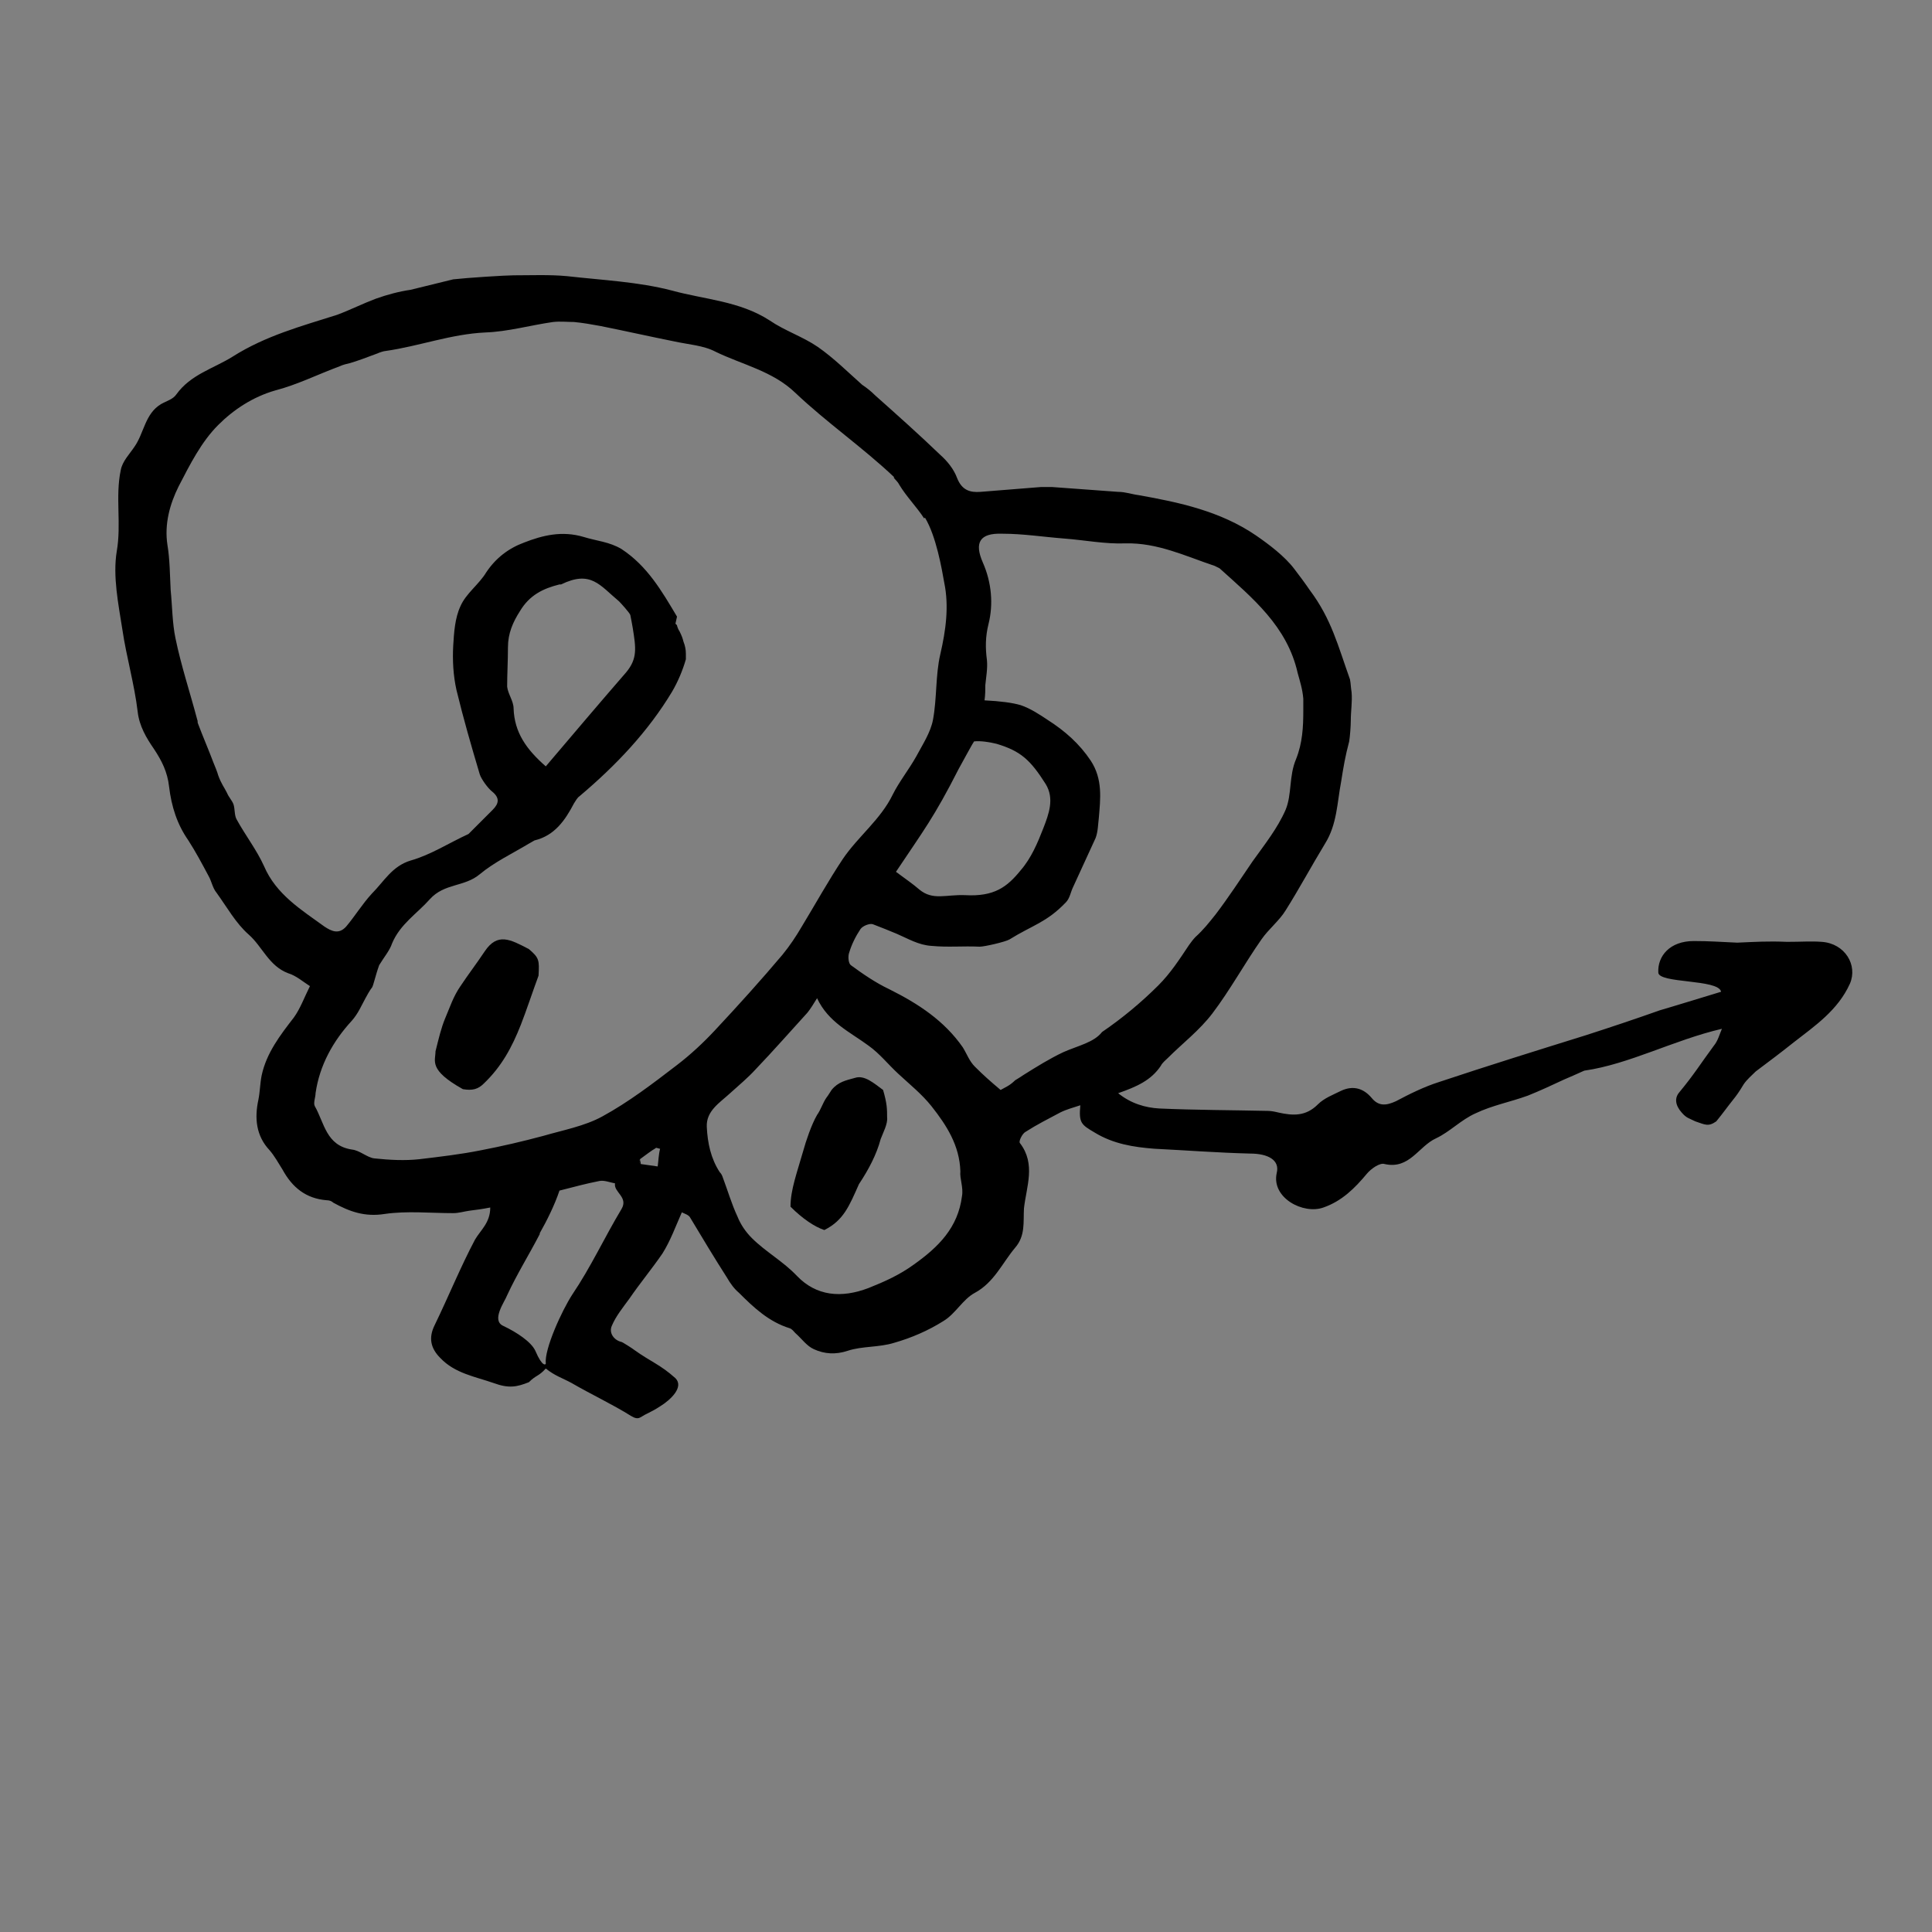 <?xml version="1.0" encoding="utf-8"?>
<!-- Generator: Adobe Illustrator 17.1.0, SVG Export Plug-In . SVG Version: 6.00 Build 0)  -->
<!DOCTYPE svg PUBLIC "-//W3C//DTD SVG 1.1//EN" "http://www.w3.org/Graphics/SVG/1.1/DTD/svg11.dtd">
<svg version="1.1" id="Background" xmlns="http://www.w3.org/2000/svg" xmlns:xlink="http://www.w3.org/1999/xlink" x="0px" y="0px"
	 viewBox="0 0 240 240" enable-background="new 0 0 240 240" xml:space="preserve">
<rect x="0" y="0" width="240" height="240" fill="#808080" stroke="none"/>
<g>
	<path d="M226.3,117c-1.3-0.1-2.5,0-4.3,0c-2.4-0.1-3.9,0-6.2,0.1c-2.3-0.1-3.4-0.2-5.4-0.2c-3,0-4.5,1.9-4.4,3.9
		c0,1.4,7.5,0.8,7.8,2.4c0,0-7.2,2.2-7.6,2.3c-3.1,1.1-6.1,2.1-9.2,3.1c-6.1,1.9-12.2,3.8-18.2,5.8c-1.9,0.6-3.7,1.5-5.4,2.4
		c-1.1,0.5-2.1,0.7-3-0.4c-1-1.2-2.3-1.6-3.8-0.9c-1,0.5-2.1,0.9-2.9,1.7c-1.5,1.5-3.1,1.4-4.9,1c-0.4-0.1-0.9-0.2-1.3-0.2
		c-4.5-0.1-9-0.1-13.5-0.3c-1.7-0.1-3.5-0.6-5.1-1.9c2.3-0.8,4.1-1.6,5.3-3.4c0.2-0.4,0.6-0.7,0.9-1c1.8-1.8,3.9-3.4,5.5-5.5
		c2.2-2.9,4-6.2,6.1-9.2c0.9-1.3,2.2-2.3,3-3.6c1.7-2.7,3.2-5.5,4.9-8.3c1.5-2.4,1.5-5.1,2-7.7c0.3-1.9,0.5-3.1,1-5
		c0.1-0.6,0.2-1.9,0.2-2.6c0-1.2,0.2-2.3,0.1-3.5c-0.1-0.6-0.1-1.1-0.2-1.6c-1.5-4.2-2.3-7.5-5-11.1c-0.4-0.6-1.5-2.1-1.9-2.6
		c-1.2-1.6-3.2-3.1-4.8-4.2c-4.4-3-9.5-4.1-14.6-5c-0.8-0.1-1.6-0.4-2.5-0.4c-2.7-0.2-5.5-0.4-8.2-0.6c-0.5,0-0.9,0-1.4,0
		c-2.5,0.2-5,0.4-7.5,0.6c-1.3,0.1-2.3-0.2-2.9-1.7c-0.4-1.1-1.2-2.1-2.1-2.9c-2.6-2.5-5.4-5-8.1-7.4c-0.5-0.5-1-0.9-1.6-1.3
		c-1.8-1.6-3.5-3.3-5.5-4.7c-1.9-1.3-4.1-2-6-3.3c-3.7-2.4-8.1-2.6-12.1-3.7c-4.2-1.1-8.7-1.3-13.1-1.8c-2.2-0.2-4.4-0.1-6.6-0.1
		c-1,0-5.7,0.3-7.5,0.5l-5.3,1.3c-1.4,0.2-2.9,0.6-4.3,1.1c-1.6,0.6-3.2,1.4-4.8,2c-4.4,1.4-8.9,2.6-13,5.2c-2.4,1.5-5.2,2.2-7,4.7
		c-0.4,0.6-1.2,0.8-1.9,1.2c-2,1.2-2.1,3.6-3.3,5.3c-0.6,0.9-1.5,1.8-1.7,2.9c-0.7,3.3,0.1,6.7-0.5,10.1c-0.5,3.1,0.2,6.5,0.7,9.7
		c0.5,3.4,1.5,6.8,1.9,10.2c0.2,1.8,1.1,3.3,2,4.6c1,1.5,1.7,2.9,1.9,4.7c0.3,2.5,1,4.7,2.4,6.7c0.9,1.4,1.7,2.9,2.5,4.4
		c0.4,0.7,0.5,1.5,1,2.1c1.3,1.8,2.4,3.8,4,5.2c1.7,1.5,2.5,3.9,4.9,4.8c1,0.3,1.9,1.1,2.7,1.6c-0.7,1.4-1.2,2.8-2,3.9
		c-1.7,2.2-3.4,4.4-4,7.2c-0.2,1-0.2,2-0.4,3c-0.5,2.3-0.3,4.5,1.4,6.3c0.6,0.7,1.1,1.6,1.6,2.4c1.2,2.2,2.9,3.6,5.5,3.8
		c0.3,0,0.6,0.1,0.8,0.3c2,1.1,3.9,1.8,6.4,1.4c2.8-0.4,5.6-0.1,8.5-0.1c0.7,0,1.3-0.2,2-0.3c0.8-0.1,1.6-0.2,2.6-0.4
		c0,1.9-1.2,2.8-1.9,4c-1.8,3.4-3.3,7.1-5,10.6c-0.8,1.6-0.5,2.9,0.7,4.1c1.8,1.9,4.3,2.3,6.6,3.1c1.9,0.7,2.9,0.5,4.4-0.1
		c0.9-0.9,1.2-0.7,2.1-1.7c1.1,0.9,2.1,1.2,3.2,1.8c2.4,1.4,5,2.6,7.4,4.1c1,0.6,1.1,0.1,2-0.3c0.4-0.2,1-0.5,1.6-0.9
		c1.3-0.8,3-2.4,1.9-3.5c-1.9-1.7-3-2-5.1-3.5c-0.1-0.1-1.5-1-1.6-1c-0.9-0.2-1.6-1.1-1.2-2c0.5-1.2,1.4-2.3,2.2-3.4
		c1.3-1.9,2.8-3.7,4.1-5.6c1-1.6,1.6-3.3,2.4-5.1c0.4,0.2,0.8,0.3,1,0.6c1.5,2.5,3,5,4.6,7.5c0.4,0.7,0.9,1.4,1.5,1.9
		c1.8,1.8,3.7,3.6,6.3,4.4c0.3,0.1,0.5,0.4,0.7,0.6c0.8,0.7,1.4,1.6,2.3,2c1.3,0.6,2.7,0.7,4.2,0.2c1.8-0.6,3.9-0.4,5.8-1
		c2.1-0.6,4.2-1.5,6.1-2.7c1.5-0.9,2.4-2.7,3.9-3.5c2.4-1.3,3.4-3.7,5-5.6c1.3-1.5,1-3.2,1.1-4.9c0.3-2.7,1.5-5.5-0.5-8.1
		c-0.2-0.2,0.3-1.2,0.7-1.4c1.4-0.9,2.8-1.6,4.3-2.4c0.8-0.4,1.6-0.6,2.5-0.9c-0.2,2.2,0.1,2.4,1.8,3.4c2.3,1.4,4.8,1.8,7.4,2
		c4,0.2,7.9,0.5,11.9,0.6c2.2,0,3.7,0.8,3.3,2.4c-0.7,3.1,3.3,5.2,5.8,4.3c2.3-0.8,3.9-2.4,5.4-4.2c0.5-0.6,1.6-1.4,2.2-1.2
		c3.1,0.7,4.2-2.2,6.4-3.2c1.7-0.8,3.1-2.3,4.9-3.1c2.1-1,4.3-1.4,6.5-2.2c1.5-0.6,3-1.3,4.5-2c0.7-0.3,1.4-0.6,2.5-1.1
		c5.6-0.8,11.1-3.8,17.1-5.2c-0.3,0.7-0.5,1.5-1,2.1c-1.7,2.3-2.4,3.5-4.3,5.8c-0.6,0.7-0.5,1.6,0.3,2.5c0.6,0.7,0.9,0.7,1.7,1.1
		c1.2,0.4,1.6,0.7,2.6,0c0.9-1.1,1.3-1.7,2.1-2.7c0.4-0.5,0.7-0.9,1.3-1.9c0.4-0.6,1-1.1,1.5-1.6c1.6-1.2,3.2-2.4,4.7-3.6
		c2.7-2.1,5.5-4,7-7.3C230.8,119.9,229.2,117.2,226.3,117z M119.1,95.5c0.5-0.9,1.8-3.3,1.9-3.4c0.8-0.1,2,0.1,2.8,0.3
		c3,0.9,4.2,2,6.1,5c1.1,1.8,0.4,3.7-0.3,5.5c-0.7,1.8-1.5,3.7-2.8,5.2c-1.7,2.1-3.3,3.3-6.9,3.1c-2.4-0.1-4,0.7-5.7-0.7
		c-0.8-0.7-1.7-1.3-2.9-2.2C114.7,103.2,116,101.6,119.1,95.5z M77.2,150.2c-2.1,3.5-3.8,7.2-6.1,10.6c-1.3,2-3.5,6.8-3.3,8.6
		c0,0.1-0.4,0.5-1.3-1.6c-0.5-1.1-2.3-2.3-4-3.1c-1.5-0.7,0.2-3,0.5-3.8c1.2-2.6,2.7-5,4-7.5c0.1-0.1,0-0.2,0.1-0.3
		c0.8-1.4,1.8-3.4,2.4-5.2c2.4-0.6,3-0.8,5-1.2c0.6-0.1,1.3,0.2,1.9,0.3C76.2,148.1,78.1,148.7,77.2,150.2z M81.7,144.9
		c-0.7-0.1-1.4-0.2-2.1-0.3c0-0.2-0.1-0.4-0.1-0.6c0.7-0.5,1.3-1,2-1.4c0.2,0,0.3,0.1,0.5,0.1C81.8,143.5,81.8,144.2,81.7,144.9z
		 M84.1,76.6c-1.9-3.2-3.7-6.3-6.9-8.4c-1.5-0.9-3.1-1-4.7-1.5c-2.7-0.8-5.1-0.2-7.4,0.7c-1.9,0.7-3.5,1.9-4.7,3.7
		c-0.9,1.5-2.5,2.6-3.2,4.2c-0.7,1.5-0.8,3.3-0.9,4.9c-0.1,1.8,0,3.7,0.4,5.5c0.9,3.7,1.8,6.8,2.9,10.5c0.2,0.6,1,1.7,1.5,2.1
		c1,0.8,0.9,1.5,0.1,2.3c-0.8,0.8-1.6,1.6-2.4,2.4c-0.2,0.2-0.4,0.4-0.6,0.6c-2.4,1.1-4.7,2.6-7.2,3.3c-2.3,0.7-3.3,2.6-4.8,4.1
		c-1.2,1.3-2.1,2.8-3.2,4.1c-0.9,1-1.8,0.6-2.7,0c-2.9-2.1-6-4-7.5-7.5c-0.9-2-2.3-3.8-3.4-5.8c-0.3-0.5-0.2-1.3-0.4-1.9
		c-0.2-0.5-0.6-0.9-0.8-1.4c-0.4-0.8-0.7-1.1-1.1-2.2c-0.1-0.4-0.4-1.1-0.6-1.6c-0.6-1.6-1.3-3.2-1.9-4.8c-0.1-0.2,0-0.3-0.1-0.5
		c-0.9-3.4-2-6.7-2.7-10.1c-0.4-1.9-0.4-4-0.6-6c-0.1-1.9-0.1-3.8-0.4-5.6c-0.4-2.6,0.3-5.1,1.4-7.3c1.4-2.7,2.8-5.5,4.9-7.6
		c1.9-1.9,4.3-3.5,7.1-4.3c2.7-0.7,5.3-2,8-3c0.4-0.2,0.9-0.3,1.3-0.4c0.7-0.2,2.1-0.7,3.4-1.2c0.2-0.1,0.8-0.3,1-0.3
		c4.2-0.6,8.1-2.1,12.4-2.3c2.8-0.1,5.6-0.9,8.4-1.3c0.9-0.1,1.8,0,2.6,0c1.1,0.1,2.2,0.3,3.3,0.5c3,0.6,6.1,1.3,9.1,1.9
		c1.8,0.4,3.7,0.5,5.2,1.3c3.3,1.6,7.1,2.4,9.9,5.1c3.9,3.7,8.4,6.8,12.3,10.5l-0.1,0c0.2,0.3,0.5,0.5,0.7,0.9
		c0.9,1.5,2.2,2.8,3.1,4.2c0,0,0,0,0,0l0.1-0.1c1.4,2.3,2.1,6.4,2.4,8.1c0.6,2.9,0.2,5.9-0.5,8.9c-0.6,2.6-0.4,5.4-0.9,8.1
		c-0.3,1.6-1.3,3.1-2.1,4.6c-0.9,1.6-2.1,3.1-2.9,4.7c-1.5,3.1-4.3,5.2-6.2,8c-1.8,2.7-3.4,5.6-5.1,8.4c-0.7,1.2-1.5,2.4-2.4,3.5
		c-2.7,3.2-5.5,6.3-8.4,9.4c-1.4,1.5-3,3-4.7,4.3c-3,2.3-6,4.6-9.3,6.4c-2.2,1.2-4.9,1.7-7.3,2.4c-2.6,0.7-5.2,1.3-7.8,1.8
		c-2.5,0.5-5.1,0.8-7.6,1.1c-1.8,0.2-3.7,0.1-5.6-0.1c-0.9-0.1-1.8-1-2.8-1.1c-3.2-0.5-3.4-3.3-4.6-5.4c-0.2-0.4,0.1-1.1,0.1-1.6
		c0.5-3.5,2.2-6.5,4.5-9c0.8-0.9,1.2-1.9,1.7-2.8c0.1-0.2,0.6-1.1,0.8-1.3c0.2-0.3,0.4-1.4,0.9-2.8c0,0,0,0,0,0
		c0.6-1,1.3-1.8,1.6-2.7c1-2.4,3.1-3.7,4.7-5.5c1.8-2,4.3-1.5,6.2-3.1c1.8-1.5,4.1-2.6,6.1-3.8c0.2-0.1,0.5-0.3,0.7-0.4
		c2.5-0.6,3.8-2.5,4.9-4.6c0.2-0.3,0.4-0.7,0.7-0.9c4.5-3.8,8.5-8,11.5-13c0.7-1.2,1.3-2.6,1.7-4l0-0.2c0-0.2,0-0.3,0-0.5
		c0-0.5-0.1-1-0.3-1.5c-0.1-0.4-0.2-0.7-0.5-1.3c-0.1-0.1-0.3-0.6-0.3-0.7c0,0,0-0.1-0.1-0.1c0,0,0-0.1-0.1-0.1 M63.1,80.4
		c0-1.7,0.6-3.1,1.5-4.5c1.2-2,2.9-2.8,4.9-3.3c0.1,0,0.1,0,0.2,0c3.7-1.8,4.8,0.1,7.2,2.1c0.2,0.2,1.3,1.4,1.4,1.7
		c0.1,0.5,0.2,1,0.3,1.6c0.4,2.5,0.6,3.8-0.8,5.5c-3.3,3.8-6.6,7.7-10,11.7c-2.4-2.1-3.9-4.2-4-7.2c0-0.9-0.7-1.8-0.8-2.7
		C63,83.7,63.1,82.1,63.1,80.4z M119.5,148.6c-0.5,3.9-2.9,6.3-6,8.5c-1.8,1.3-3.6,2.1-5.6,2.9c-3.4,1.3-6.5,1-8.9-1.5
		c-1.7-1.8-3.9-3-5.6-4.7c-0.8-0.8-1.4-1.7-1.8-2.7c-0.7-1.5-1.2-3.2-1.8-4.8c-0.1-0.3-0.2-0.5-0.4-0.7c-1.1-1.7-1.5-3.6-1.6-5.6
		c-0.1-2,1.6-3,2.9-4.2c1.1-1,2.2-1.9,3.2-3c2.2-2.3,4.3-4.7,6.4-7c0.4-0.5,0.7-1,1.2-1.8c1.4,3,4.1,4.2,6.4,5.9
		c1.4,1,2.4,2.3,3.7,3.5c1.4,1.3,2.9,2.5,4.1,4c1.9,2.4,3.5,4.9,3.6,8.1C119.2,146.4,119.7,147.5,119.5,148.6z M132.1,130.7
		c-1.7,0.8-3.3,1.8-4.9,2.8c-0.3,0.2-0.6,0.4-1.1,0.7c-0.7,0.7-1.3,0.9-1.8,1.2c-1.3-1.1-2.1-1.8-3.2-2.9c-0.7-0.7-1-1.6-1.5-2.4
		c-2.3-3.3-5.5-5.4-9.1-7.2c-1.7-0.8-3.3-1.9-4.8-3c-0.3-0.2-0.4-1.1-0.2-1.6c0.3-1,0.8-2,1.4-2.9c0.3-0.4,1.1-0.7,1.5-0.6
		c0.8,0.3,2.3,0.9,3,1.2c1.4,0.6,2.7,1.4,4.3,1.5c2.1,0.2,3.9,0,6,0.1c0.6,0,3.2-0.6,3.7-0.9c2.9-1.8,4.6-2.1,7-4.6
		c0.5-0.5,0.6-1.3,0.9-1.9c0.9-2,1.9-4.1,2.8-6.1c0.3-0.8,0.3-1.7,0.4-2.5c0.2-2.4,0.5-4.8-1-7.1c-1.4-2.1-3.2-3.7-5.4-5.1
		c-0.9-0.6-2.1-1.4-3.3-1.8c-1-0.3-2.5-0.5-4.5-0.6c0.1-0.7,0.1-1.3,0.1-1.9c0.1-1,0.3-2.1,0.2-3.1c-0.2-1.5-0.2-2.9,0.2-4.5
		c0.6-2.4,0.4-5.1-0.7-7.6c-1.1-2.5-0.4-3.7,2.4-3.6c2.6,0,5.1,0.4,7.7,0.6c2.6,0.2,5.1,0.7,7.6,0.6c4-0.1,7.5,1.6,11.1,2.8
		c0.2,0.1,0.4,0.2,0.6,0.3c4.1,3.7,8.4,7.2,9.7,13c0.3,1.1,0.6,2,0.7,3.2c0,0.4,0,1.3,0,1.5c0,2-0.1,4-0.9,6
		c-0.9,2.1-0.5,4.4-1.3,6.3c-1,2.3-2.6,4.3-4.1,6.4c-1.5,2.2-3,4.5-4.6,6.6c-0.8,1-1.5,1.9-2.5,2.8c-0.2,0.2-0.6,0.7-0.8,1
		c-1.2,1.8-2.3,3.5-3.8,5c-2.1,2.1-4.5,4.1-7,5.8C135.9,129.5,133.9,129.9,132.1,130.7z"/>
	<path fill="#FFFFFF" d="M81.4,142.6c0.2,0,0.3,0.1,0.5,0.1"/>
	<path fill="#FFFFFF" d="M79.5,144.6c0-0.2-0.1-0.4-0.1-0.6"/>
	<path d="M54.1,130.6c0.4-1.6,0.7-2.9,1.2-4.1c0.6-1.4,1-2.7,1.9-4c1-1.5,2-2.8,3-4.3c1.6-2.4,3.2-1.5,5.5-0.3
		c1.3,1.1,1.3,1.4,1.2,3.3c-0.6,1.6-1.6,4.6-2.2,6.1c-1.1,2.8-2.4,5.2-4.6,7.3c-0.7,0.7-1.4,0.9-2.6,0.7
		C53.2,132.9,54.1,131.8,54.1,130.6z"/>
	<path d="M109.7,135.4c0.5,1.7,0.5,2.4,0.5,3.4c0.1,0.8-0.5,1.9-0.8,2.7c-0.5,1.9-1.5,3.8-2.7,5.6c-1.2,2.7-1.9,4.5-4.3,5.7
		c-1.2-0.4-2.7-1.4-4.2-2.9c0-2.1,0.8-4.2,1.6-7c0.3-1.1,1-3.2,1.7-4.4c0.5-0.7,0.7-1.5,1.2-2.2c0.1-0.1,0.4-0.6,0.6-0.9
		c0.8-1,1.8-1.2,2.9-1.5C107.4,133.5,108.6,134.6,109.7,135.4z"/>
</g>
</svg>
